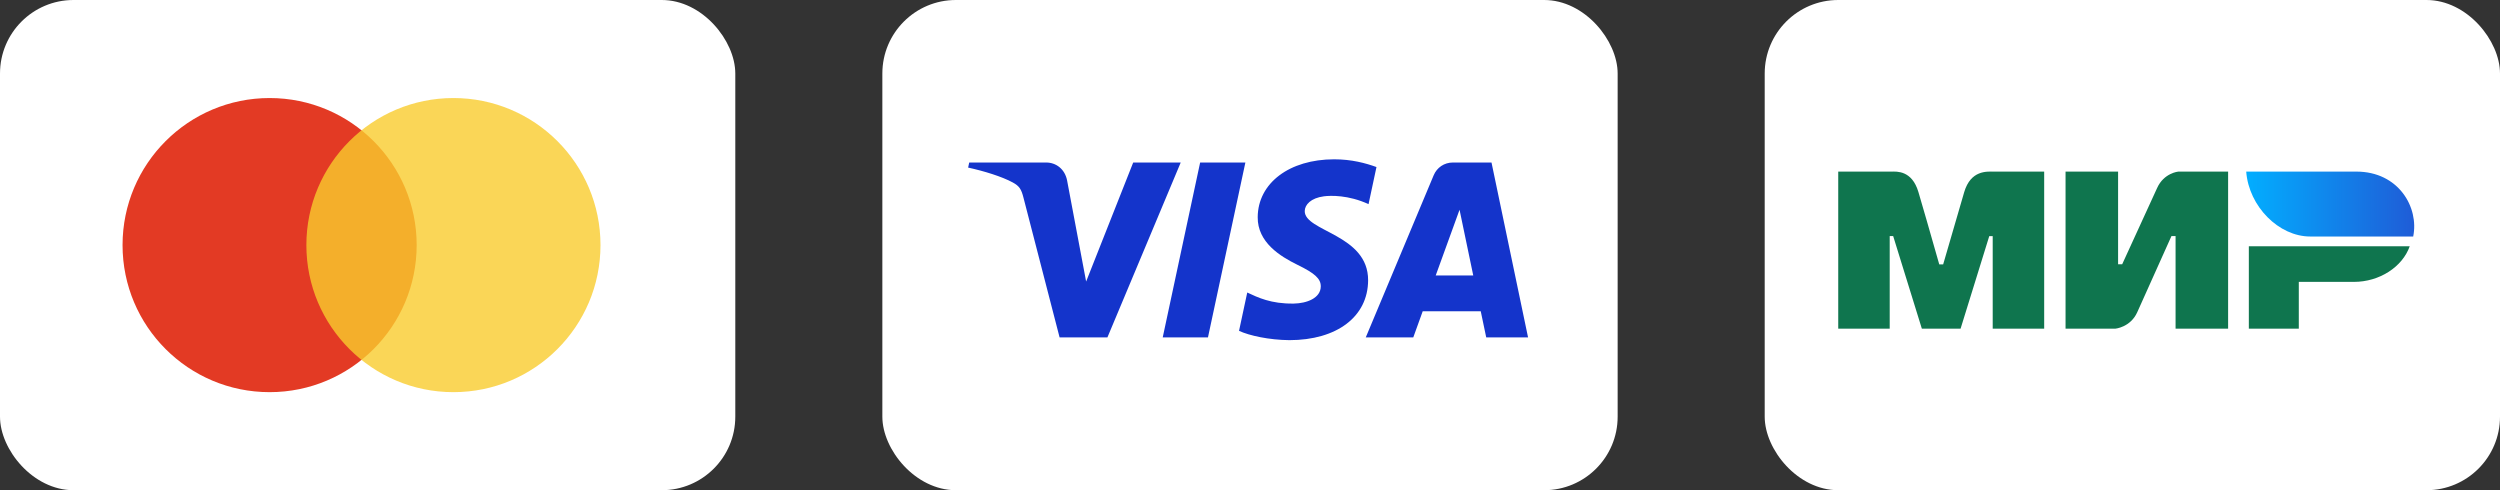 <svg width="204" height="40" viewBox="0 0 204 40" fill="none" xmlns="http://www.w3.org/2000/svg">
<rect x="0" y="0" width="204" height="40" fill="#333333" stroke="none"/>
<rect width="60" height="40" rx="6" fill="white"/>
<circle cx="22" cy="20" r="12" fill="#E33A24"/>
<circle cx="37" cy="20" r="12" fill="#F8CB2E" fill-opacity="0.8"/>
<rect x="72" width="60" height="40" rx="6" fill="white"/>
<path d="M101.623 13.261L98.57 27.532H94.878L97.931 13.261H101.623ZM117.155 22.476L119.099 17.116L120.217 22.476H117.155ZM121.276 27.532H124.69L121.707 13.261H118.558C117.849 13.261 117.25 13.672 116.986 14.307L111.446 27.532H115.323L116.093 25.4H120.829L121.276 27.532ZM111.638 22.873C111.654 19.106 106.432 18.898 106.467 17.215C106.478 16.703 106.966 16.159 108.032 16.019C108.561 15.951 110.019 15.896 111.673 16.658L112.32 13.631C111.432 13.309 110.289 13 108.867 13C105.217 13 102.649 14.939 102.629 17.717C102.605 19.772 104.463 20.917 105.859 21.602C107.299 22.301 107.782 22.749 107.775 23.374C107.765 24.332 106.626 24.756 105.567 24.772C103.709 24.801 102.633 24.27 101.775 23.87L101.105 26.998C101.969 27.394 103.561 27.738 105.209 27.756C109.09 27.756 111.627 25.84 111.638 22.873ZM96.347 13.261L90.365 27.532H86.463L83.519 16.142C83.341 15.442 83.185 15.185 82.642 14.889C81.754 14.406 80.289 13.956 79 13.675L79.087 13.261H85.37C86.17 13.261 86.89 13.793 87.073 14.715L88.628 22.974L92.469 13.261H96.347Z" fill="#1434CB"/>
<rect x="144" width="60" height="40" rx="6" fill="white"/>
<path fill-rule="evenodd" clip-rule="evenodd" d="M154.346 14.002C154.766 14 156.014 13.887 156.543 15.671C156.899 16.873 157.466 18.841 158.244 21.577H158.561C159.396 18.693 159.969 16.724 160.281 15.671C160.815 13.869 162.151 14.002 162.685 14.002L166.805 14.002V26.82H162.605V19.266H162.324L159.983 26.82H156.823L154.482 19.261H154.2V26.82H150V14.002L154.346 14.002ZM172.836 14.002V21.562H173.171L176.019 15.346C176.572 14.109 177.75 14.002 177.75 14.002H181.814V26.82H177.527V19.261H177.192L174.4 25.477C173.847 26.709 172.613 26.82 172.613 26.82H168.549V14.002H172.836ZM196.634 20.093C196.036 21.788 194.158 23.002 192.079 23.002H187.582V26.82H183.505V20.093H196.634Z" fill="#0F754E"/>
<path fill-rule="evenodd" clip-rule="evenodd" d="M192.275 14.002H183.291C183.505 16.856 185.962 19.299 188.507 19.299H196.917C197.403 16.927 195.732 14.002 192.275 14.002Z" fill="url(#paint0_linear_1_7184)"/>
<defs>
<linearGradient id="paint0_linear_1_7184" x1="197" y1="17.334" x2="183.291" y2="17.334" gradientUnits="userSpaceOnUse">
<stop stop-color="#1F5CD7"/>
<stop offset="1" stop-color="#02AEFF"/>
</linearGradient>
</defs>
</svg>

